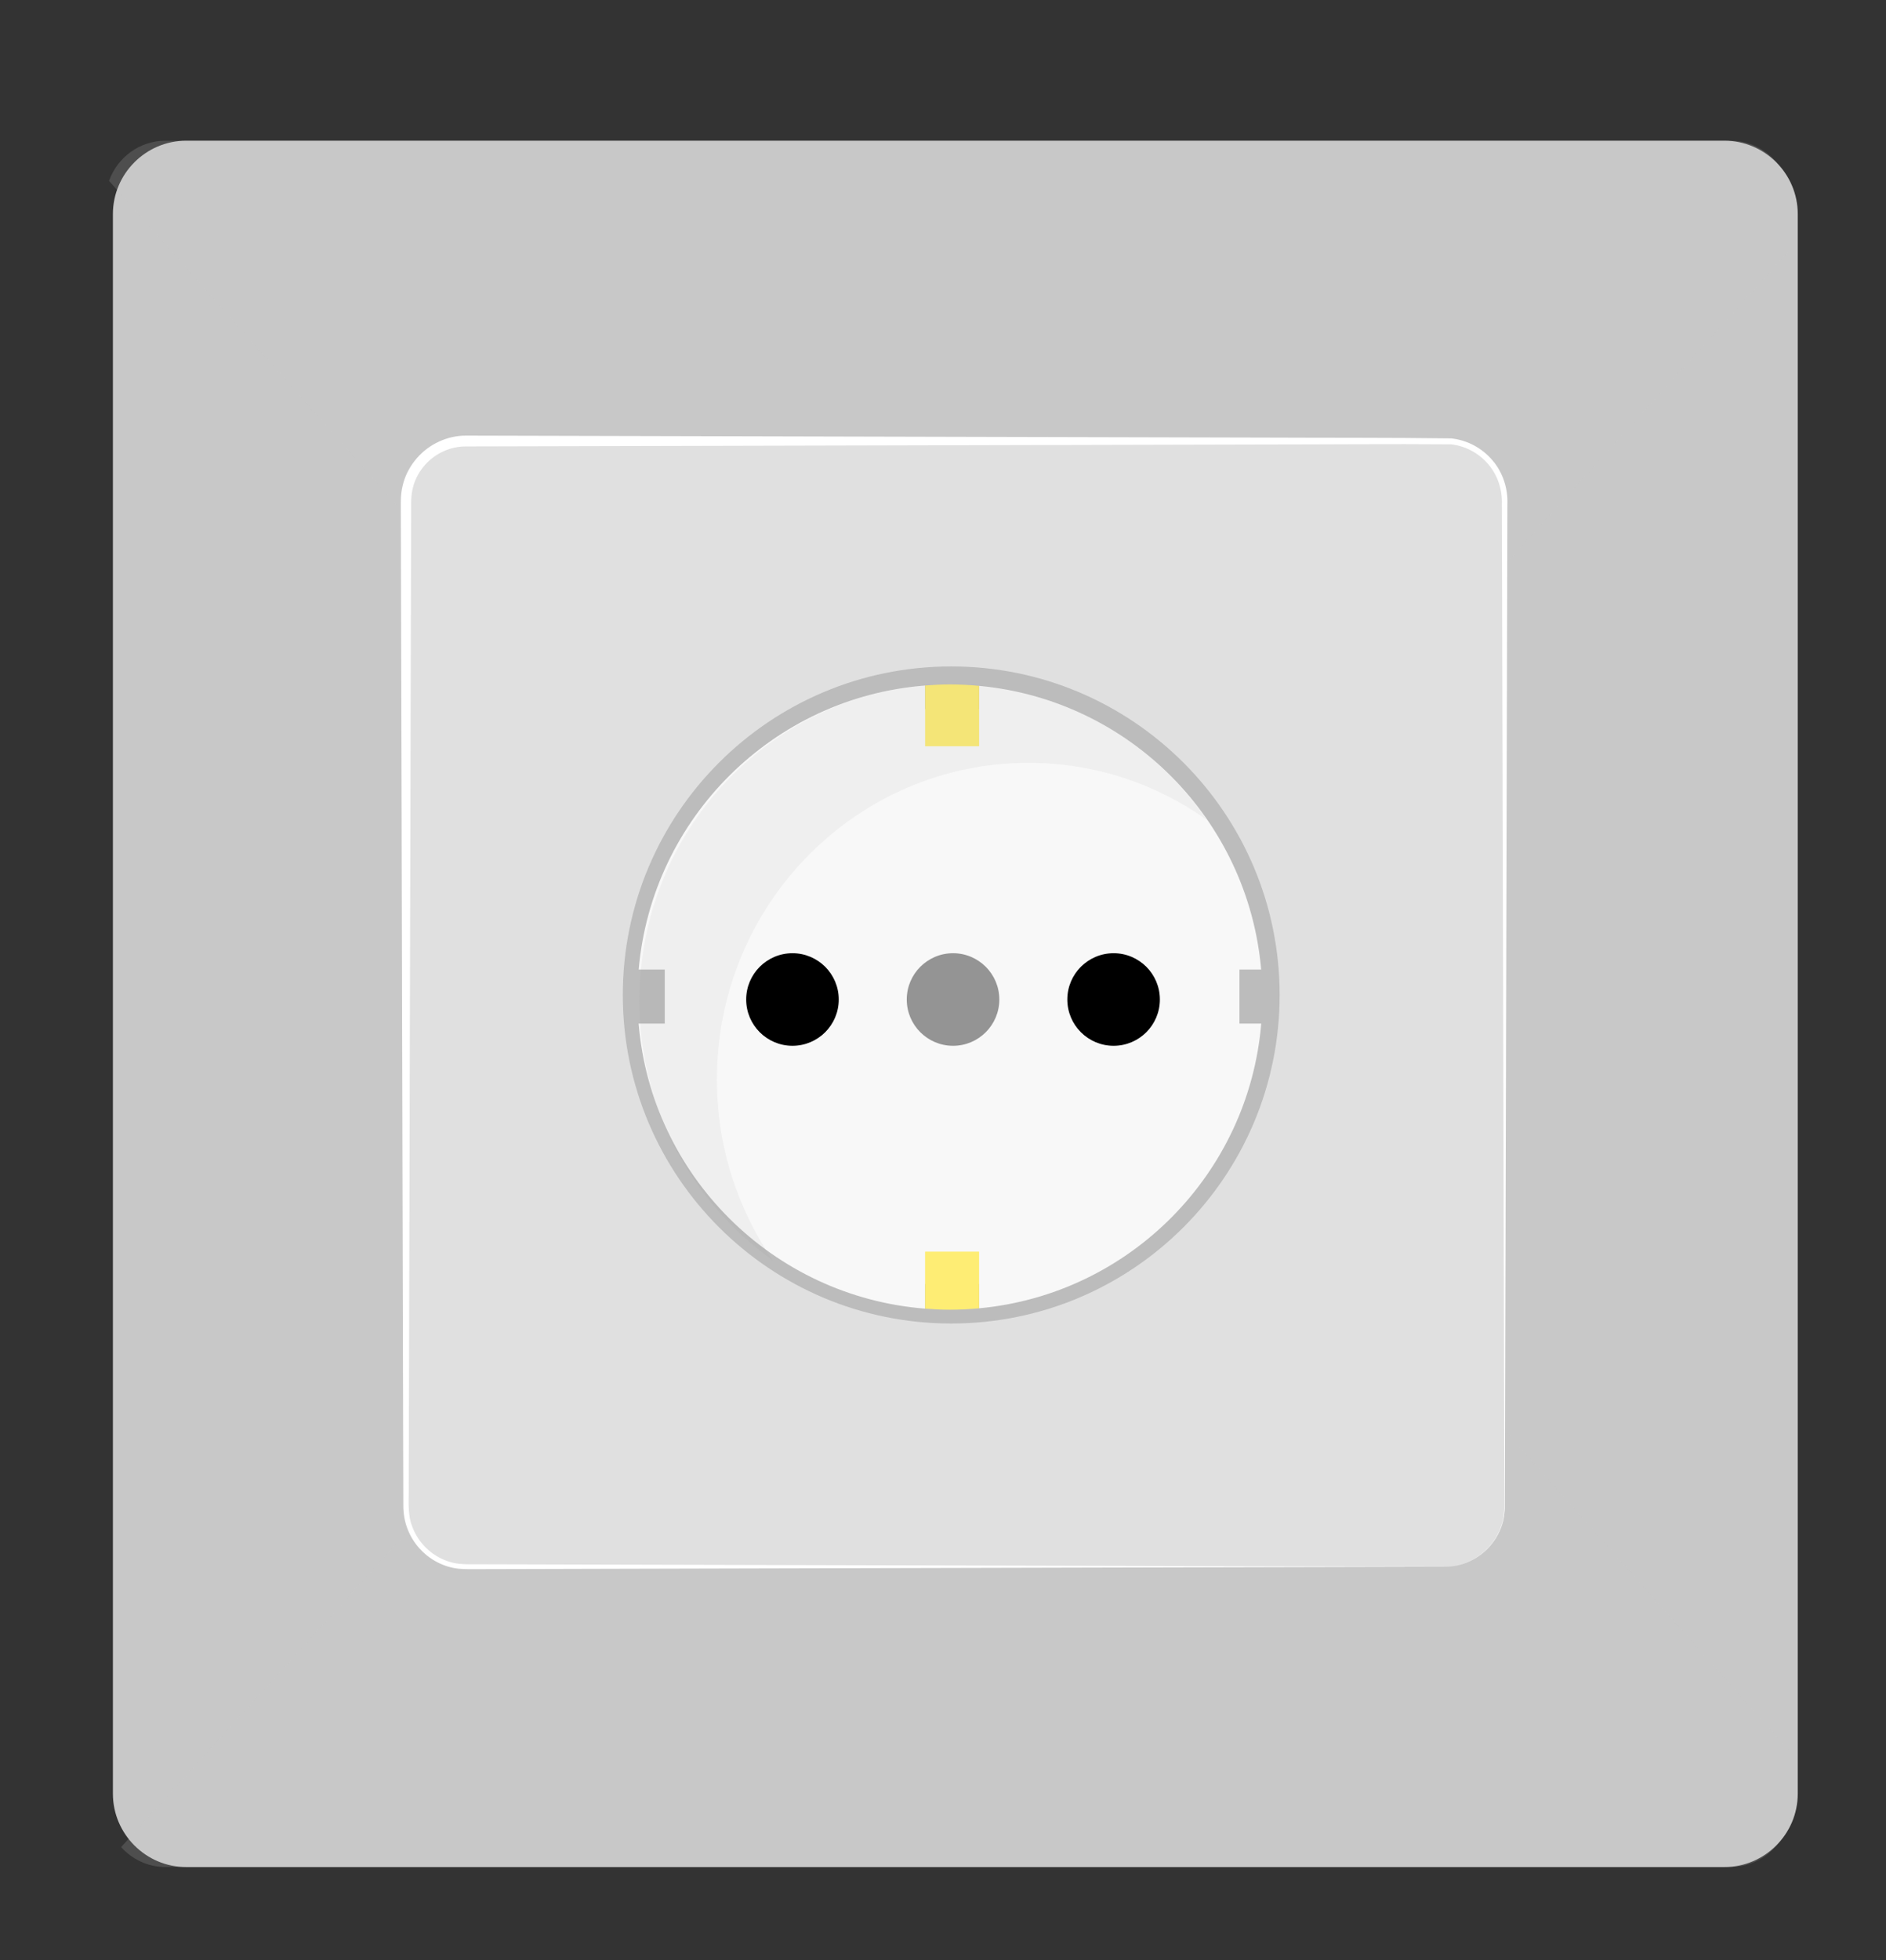 <?xml version="1.0" encoding="utf-8"?>
<!-- Generator: Adobe Illustrator 16.0.0, SVG Export Plug-In . SVG Version: 6.00 Build 0)  -->
<!DOCTYPE svg PUBLIC "-//W3C//DTD SVG 1.1//EN" "http://www.w3.org/Graphics/SVG/1.1/DTD/svg11.dtd">
<svg version="1.1" id="Calque_1" xmlns="http://www.w3.org/2000/svg" xmlns:xlink="http://www.w3.org/1999/xlink" x="0px" y="0px"
	 width="141.5px" height="147px" viewBox="0 0 141.5 147" enable-background="new 0 0 141.5 147" xml:space="preserve">
<rect x="0" y="0" width="141.5" height="147" fill="#333333" stroke="none"/>
<path fill="#C8C8C8" d="M129.378,140.02H13.973c-3.027,0-5.502-2.477-5.502-5.502V16.054c0-3.027,2.475-5.502,5.502-5.502h115.405
	c3.026,0,5.502,2.475,5.502,5.502v118.464C134.88,137.543,132.404,140.02,129.378,140.02"/>
<g opacity="0.18">
	<g>
		<defs>
			<rect id="SVGID_1_" x="7.925" y="10.551" width="126.41" height="129.469"/>
		</defs>
		<clipPath id="SVGID_2_">
			<use xlink:href="#SVGID_1_"  overflow="visible"/>
		</clipPath>
		<path clip-path="url(#SVGID_2_)" fill="#C8C8C8" d="M75.587,65.225l8.181,9.219l50.567-55.736v-3.663
			c0-2.472-2.022-4.494-4.493-4.494H12.419c-1.952,0-3.621,1.265-4.237,3.014l56.502,63.677L75.587,65.225z"/>
		<path clip-path="url(#SVGID_2_)" fill="#C8C8C8" d="M83.768,74.444l-8.18-9.219L64.685,77.242L9.086,138.523
			c0.823,0.914,2.013,1.496,3.334,1.496h117.422c2.472,0,4.494-2.022,4.494-4.494v-4.092L83.768,74.444z"/>
	</g>
</g>
<path fill="#E0E0E0" d="M108.395,117.496H34.955c-2.473,0-4.494-2.021-4.494-4.494V37.568c0-2.472,2.021-4.494,4.494-4.494h73.439
	c2.473,0,4.494,2.022,4.494,4.494v75.434C112.889,115.475,110.867,117.496,108.395,117.496"/>
<path fill="#FFFFFF" d="M108.395,117.496c0,0-20.373,0.051-50.931,0.127c-3.819,0.01-7.799,0.021-11.917,0.03
	c-2.059,0.005-4.152,0.011-6.279,0.017c-1.063,0.002-2.135,0.004-3.213,0.008c-0.533-0.006-1.09,0.021-1.638-0.03
	c-0.578-0.062-1.119-0.233-1.627-0.499c-1.011-0.527-1.826-1.438-2.229-2.525c-0.205-0.539-0.301-1.127-0.301-1.701
	c-0.002-0.559-0.003-1.119-0.004-1.681c-0.006-2.245-0.012-4.518-0.018-6.815c-0.012-4.596-0.023-9.291-0.035-14.066
	c-0.023-9.549-0.049-19.417-0.073-29.444c-0.013-5.014-0.024-10.067-0.038-15.14c-0.006-2.537-0.013-5.079-0.02-7.623v-0.477
	c-0.002-0.199,0.012-0.329,0.018-0.496c0.023-0.339,0.098-0.708,0.191-1.031c0.197-0.664,0.549-1.28,1.004-1.8
	c0.906-1.045,2.275-1.685,3.67-1.681c20.372,0.05,40.745,0.1,59.844,0.148c4.78,0.023,9.458-0.002,14.077,0.06
	c1.226,0.127,2.338,0.742,3.106,1.654c0.778,0.902,1.16,2.121,1.113,3.272c-0.006,2.246-0.012,4.464-0.017,6.653
	c-0.022,8.754-0.043,17.03-0.062,24.67c-0.039,15.279-0.072,28.012-0.094,36.924c-0.006,2.229-0.011,4.218-0.015,5.949
	c0,0.86,0.026,1.68-0.224,2.381c-0.234,0.699-0.609,1.271-1.02,1.705c-0.835,0.871-1.75,1.187-2.342,1.316
	c-0.305,0.053-0.536,0.085-0.693,0.085C108.475,117.492,108.395,117.496,108.395,117.496 M108.395,117.496
	c0,0,0.08-0.004,0.236-0.013c0.157,0,0.389-0.033,0.691-0.088c0.592-0.132,1.504-0.452,2.33-1.325
	c0.406-0.433,0.777-1.004,1.006-1.699c0.246-0.697,0.215-1.511,0.211-2.373c-0.006-1.731-0.01-3.721-0.016-5.949
	c-0.022-8.912-0.055-21.646-0.093-36.924c-0.019-7.64-0.04-15.916-0.062-24.67c-0.006-2.189-0.012-4.407-0.018-6.653
	c0.036-1.092-0.314-2.166-1.027-2.993c-0.694-0.826-1.736-1.38-2.803-1.486c-4.569-0.037-9.283,0.01-14.053,0.011
	C75.7,33.38,55.327,33.432,34.955,33.481c-1.162-0.008-2.305,0.519-3.073,1.392c-0.384,0.435-0.682,0.949-0.85,1.505
	c-0.081,0.289-0.136,0.544-0.162,0.841c-0.007,0.15-0.022,0.337-0.021,0.456v0.477c-0.007,2.544-0.014,5.086-0.02,7.623
	c-0.014,5.073-0.025,10.126-0.038,15.14c-0.024,10.027-0.05,19.895-0.073,29.444c-0.012,4.775-0.023,9.471-0.035,14.066
	c-0.006,2.298-0.012,4.57-0.018,6.815c0.031,1.127-0.131,2.259,0.264,3.245c0.364,0.996,1.109,1.838,2.036,2.328
	c0.458,0.246,0.978,0.408,1.479,0.464c0.533,0.056,1.062,0.029,1.609,0.037c1.078,0.003,2.149,0.006,3.213,0.008
	c2.127,0.007,4.221,0.011,6.279,0.017c4.118,0.01,8.098,0.02,11.917,0.029C88.021,117.445,108.395,117.496,108.395,117.496"/>
<g opacity="0.48">
	<g>
		<defs>
			<rect id="SVGID_3_" x="46.729" y="49.979" width="49.277" height="49.278"/>
		</defs>
		<clipPath id="SVGID_4_">
			<use xlink:href="#SVGID_3_"  overflow="visible"/>
		</clipPath>
		<path clip-path="url(#SVGID_4_)" fill="#949494" d="M96.006,74.618c0,13.608-11.03,24.639-24.639,24.639
			c-13.607,0-24.64-11.03-24.64-24.639s11.032-24.639,24.64-24.639C84.976,49.979,96.006,61.01,96.006,74.618"/>
	</g>
</g>
<path fill="#F8F8F8" d="M92.992,72.713h1.629c-0.982-11.26-9.92-20.238-21.162-21.279v1.746h-4.051v-1.771
	c-11.397,0.896-20.498,9.935-21.49,21.304h1.957v4.051h-1.963c0.959,11.404,10.074,20.48,21.496,21.378v-1.846h4.051v1.82
	c11.268-1.044,20.218-10.059,21.168-21.353h-1.635V72.713z"/>
<path fill="#FEED74" d="M73.459,55.965v-4.531c-0.721-0.067-1.451-0.106-2.189-0.106c-0.628,0-1.247,0.032-1.861,0.081v4.556H73.459
	z"/>
<path fill="#FEED74" d="M69.407,93.865v4.277c0.615,0.049,1.235,0.08,1.862,0.08c0.738,0,1.468-0.039,2.189-0.104v-4.253H69.407z"/>
<path d="M62.928,74.958c0,1.917-1.555,3.471-3.472,3.471s-3.472-1.554-3.472-3.471s1.555-3.471,3.472-3.471
	S62.928,73.041,62.928,74.958"/>
<path fill="#949494" d="M74.975,74.958c0,1.917-1.555,3.471-3.471,3.471c-1.918,0-3.473-1.554-3.473-3.471s1.555-3.471,3.473-3.471
	C73.42,71.487,74.975,73.041,74.975,74.958"/>
<path d="M87.021,74.958c0,1.917-1.554,3.471-3.471,3.471s-3.472-1.554-3.472-3.471s1.555-3.471,3.472-3.471
	S87.021,73.041,87.021,74.958"/>
<g opacity="0.09">
	<g>
		<defs>
			<rect id="SVGID_5_" x="47.975" y="51.307" width="42.56" height="43.222"/>
		</defs>
		<clipPath id="SVGID_6_">
			<use xlink:href="#SVGID_5_"  overflow="visible"/>
		</clipPath>
		<path clip-path="url(#SVGID_6_)" fill="#949494" d="M53.785,80.953c0-13.114,10.469-23.745,23.381-23.745
			c4.973,0,9.578,1.581,13.367,4.268c-4.226-6.146-11.236-10.17-19.178-10.17c-12.913,0-23.381,10.631-23.381,23.746
			c0,8.064,3.962,15.185,10.014,19.477C55.343,90.682,53.785,86.003,53.785,80.953"/>
	</g>
</g>
</svg>
